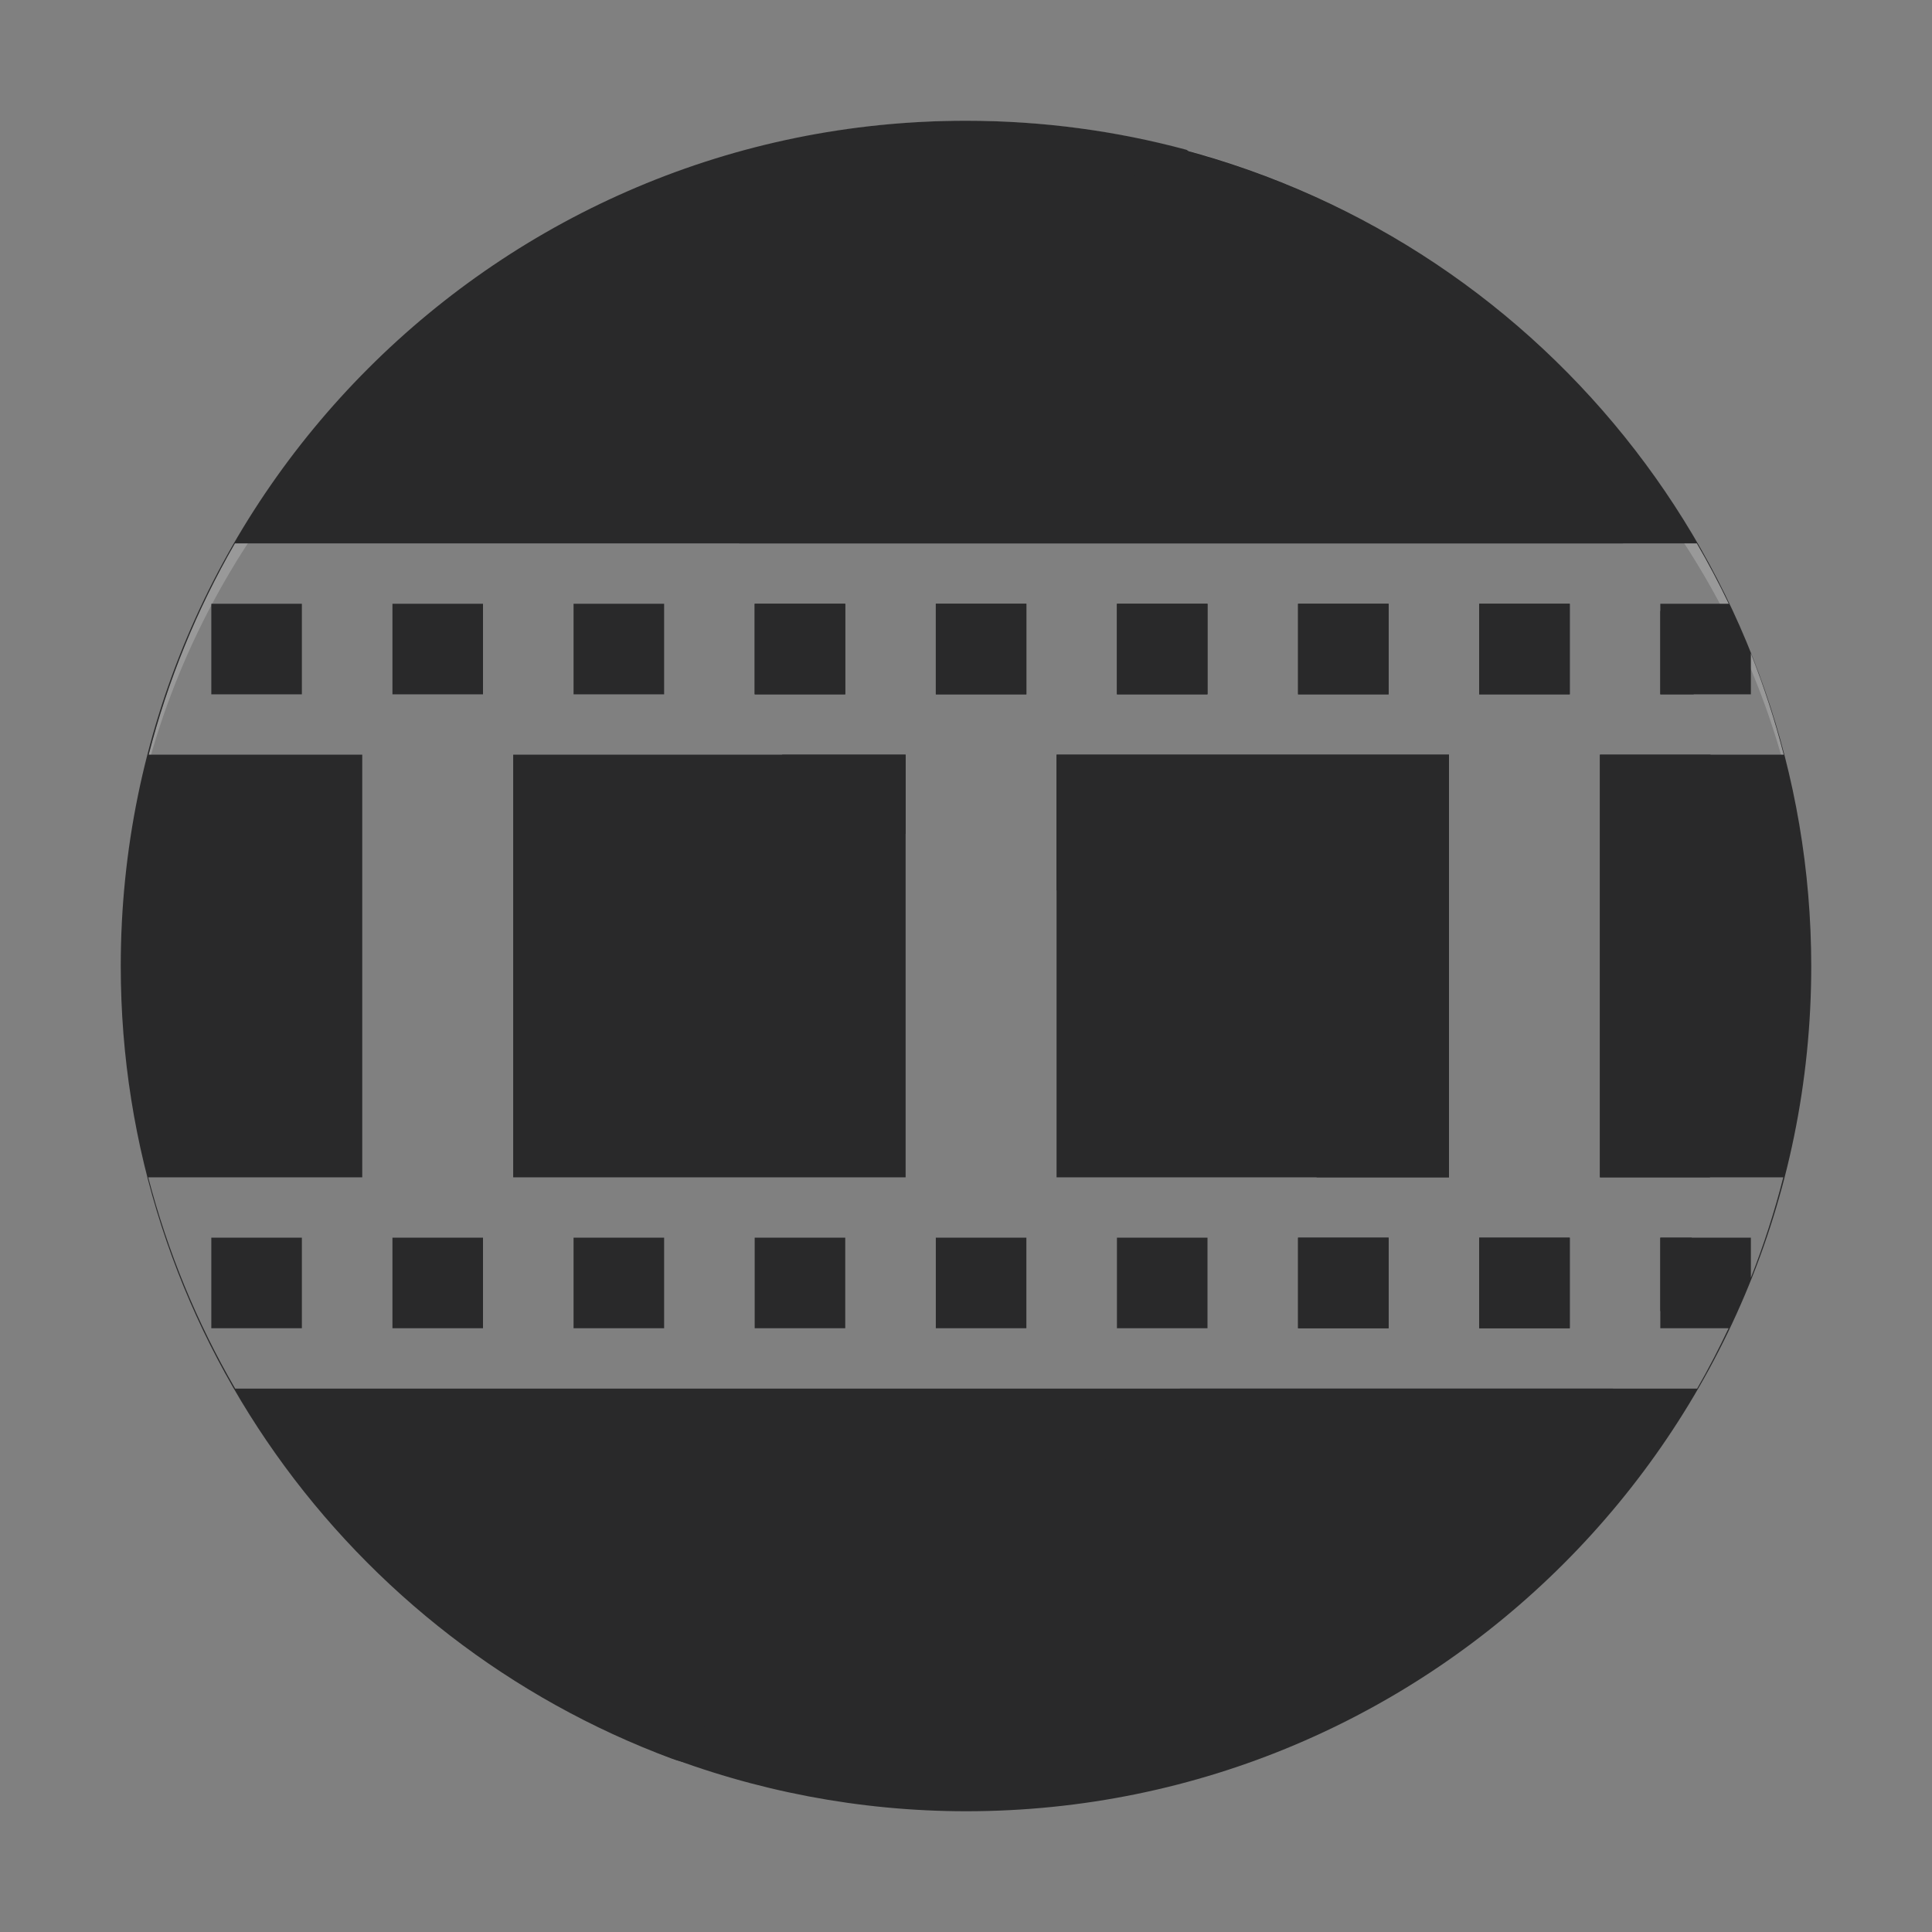 <?xml version="1.0" encoding="UTF-8" standalone="no"?>
<svg
   width="64"
   height="64"
   version="1.1"
   id="svg18"
   sodipodi:docname="openshot.svg"
   inkscape:version="1.1 (1:1.1+202105261517+ce6663b3b7)"
   xmlns:inkscape="http://www.inkscape.org/namespaces/inkscape"
   xmlns:sodipodi="http://sodipodi.sourceforge.net/DTD/sodipodi-0.dtd"
   xmlns="http://www.w3.org/2000/svg"
   xmlns:svg="http://www.w3.org/2000/svg">
  <rect width="100%" height="100%" fill="#808080" stroke="none"/>
  <defs
     id="defs22">
    <inkscape:path-effect
       effect="powerclip"
       id="path-effect17"
       is_visible="true"
       lpeversion="1"
       inverse="true"
       flatten="false"
       hide_clip="false"
       message="Use fill-rule evenodd on &lt;b&gt;fill and stroke&lt;/b&gt; dialog if no flatten result after convert clip to paths." />
    <clipPath
       clipPathUnits="userSpaceOnUse"
       id="clipPath13">
      <path
         style="display:none;opacity:0.85;fill:#ffffff"
         d="M 7.781,18 C 6.517,20.194 5.557,22.548 4.926,25 H 12 V 39 H 4.91 c 0.639,2.453 1.608,4.808 2.881,7 h 1.811 5.598 14 5.602 14 5.598 1.812 0.008 c 0.374,-0.652 0.721,-1.32 1.041,-2 H 55 v -3 h 3 v 1.328 C 58.427,41.242 58.786,40.131 59.074,39 H 58.676 53 V 25 h 1 4.703 0.387 C 58.798,23.856 58.434,22.732 58,21.635 V 23 h -3 v -3 h 2.268 c -0.326,-0.681 -0.679,-1.348 -1.059,-2 H 54 Z M 7,20 h 3 v 3 H 7 Z m 6,0 h 3 v 3 h -3 z m 6,0 h 3 v 3 h -3 z m 6,0 h 3 v 3 h -3 z m 6,0 h 3 v 3 h -3 z m 6,0 h 3 v 3 h -3 z m 6,0 h 3 v 3 h -3 z m 6,0 h 3 v 3 H 49 Z M 17,25 H 30 V 39 H 17 Z m 18,0 H 48 V 39 H 35 Z M 7,41 h 3 v 3 H 7 Z m 6,0 h 3 v 3 h -3 z m 6,0 h 3 v 3 h -3 z m 6,0 h 3 v 3 h -3 z m 6,0 h 3 v 3 h -3 z m 6,0 h 3 v 3 h -3 z m 6,0 h 3 v 3 h -3 z m 6,0 h 3 v 3 h -3 z"
         id="path15" />
      <path
         id="lpe_path-effect17"
         style="opacity:0.85;fill:#ffffff"
         class="powerclip"
         d="M -1,-1 H 65 V 65 H -1 Z M 7.781,18 C 6.517,20.194 5.557,22.548 4.926,25 H 12 V 39 H 4.91 c 0.639,2.453 1.608,4.808 2.881,7 h 1.811 5.598 14 5.602 14 5.598 1.812 0.008 c 0.374,-0.652 0.721,-1.32 1.041,-2 H 55 v -3 h 3 v 1.328 C 58.427,41.242 58.786,40.131 59.074,39 H 58.676 53 V 25 h 1 4.703 0.387 C 58.798,23.856 58.434,22.732 58,21.635 V 23 h -3 v -3 h 2.268 c -0.326,-0.681 -0.679,-1.348 -1.059,-2 H 54 Z M 7,20 v 3 h 3 v -3 z m 6,0 v 3 h 3 v -3 z m 6,0 v 3 h 3 v -3 z m 6,0 v 3 h 3 v -3 z m 6,0 v 3 h 3 v -3 z m 6,0 v 3 h 3 v -3 z m 6,0 v 3 h 3 v -3 z m 6,0 v 3 h 3 V 20 Z M 17,25 V 39 H 30 V 25 Z m 18,0 V 39 H 48 V 25 Z M 7,41 v 3 h 3 v -3 z m 6,0 v 3 h 3 v -3 z m 6,0 v 3 h 3 v -3 z m 6,0 v 3 h 3 v -3 z m 6,0 v 3 h 3 v -3 z m 6,0 v 3 h 3 v -3 z m 6,0 v 3 h 3 v -3 z m 6,0 v 3 h 3 v -3 z" />
    </clipPath>
  </defs>
  <sodipodi:namedview
     id="namedview20"
     pagecolor="#ffffff"
     bordercolor="#666666"
     borderopacity="1.0"
     inkscape:pageshadow="2"
     inkscape:pageopacity="0.0"
     inkscape:pagecheckerboard="0"
     showgrid="false"
     inkscape:zoom="12.859375"
     inkscape:cx="32.038882"
     inkscape:cy="25.778858"
     inkscape:window-width="1459"
     inkscape:window-height="738"
     inkscape:window-x="289"
     inkscape:window-y="196"
     inkscape:window-maximized="0"
     inkscape:current-layer="svg18" />
  <path
     style="opacity:0.2;fill:#ffffff"
     d="M 32,4 A 28,28 0 0 0 4.197,28.993 28,26.6 0 0 1 32,5.4 28,26.6 0 0 1 59.891,29.826 28,28 0 0 0 32,4 Z M 59.891,29.826 A 28,28 0 0 1 60,32 28,26.6 0 0 0 59.891,29.826 Z M 4.197,28.993 A 28,26.6 0 0 0 4.129,29.542 28,28 0 0 1 4.197,28.993 Z M 4.129,29.542 A 28,28 0 0 0 4.001,32 28,26.6 0 0 1 4.129,29.542 Z"
     id="path4" />
  <g
     id="g11"
     clip-path="url(#clipPath13)"
     inkscape:path-effect="#path-effect17">
    <path
       style="fill:#29292a"
       d="M 32,4 C 16.536,4 4,16.536 4,32 c 0,12.038 7.596,22.301 18.257,26.258 3.034,1.126 5.864,-3.315 9.29,-3.315 15.464,0 25.887,-7.328 25.887,-22.792 0,-12.473 -6.042,-20.248 -17.311,-23.87 C 39.7,8.145 39.726,5.076 39.295,4.96 36.969,4.334 34.524,4 32,4 Z"
       id="path6"
       inkscape:original-d="M 32,4 C 16.536027,4 4,16.536027 4,32 c 0,12.03768 7.596323,22.301146 18.256842,26.258268 3.03431,1.126318 5.864036,-3.314872 9.290328,-3.314872 15.463972,0 25.886792,-7.32848 25.886792,-22.792452 0,-12.472579 -6.041912,-20.247976 -17.310852,-23.8697988 C 39.70047,8.1453094 39.72628,5.0758476 39.295146,4.9598186 36.969246,4.3338588 34.523612,4 32,4 Z" />
    <path
       style="fill:#29292a"
       d="M 39.101,4.932 C 34.579,7.487 23.066,14.831 24,21.298 c 1.293,8.949 19.449,7.434 20,14.438 0.716,9.091 -14.425,18.307 -22.257,22.312 C 25.01,59.336 28.489,59.998 32,60 47.464,60 60,47.464 60,32 59.992,19.277 51.408,8.159 39.101,4.932 Z"
       id="path10"
       inkscape:original-d="M 39.101172,4.9324218 C 34.579498,7.4874092 23.06554,14.83098 24,21.297656 c 1.293102,8.948566 19.448776,7.434494 20,14.4375 0.715612,9.091456 -14.425406,18.307362 -22.25664,22.3125 C 25.009594,59.335744 28.488952,59.998038 32,60 47.463972,60 60,47.463972 60,32 59.992284,19.277277 51.407936,8.1590716 39.101172,4.9324218 Z" />
  </g>
</svg>
